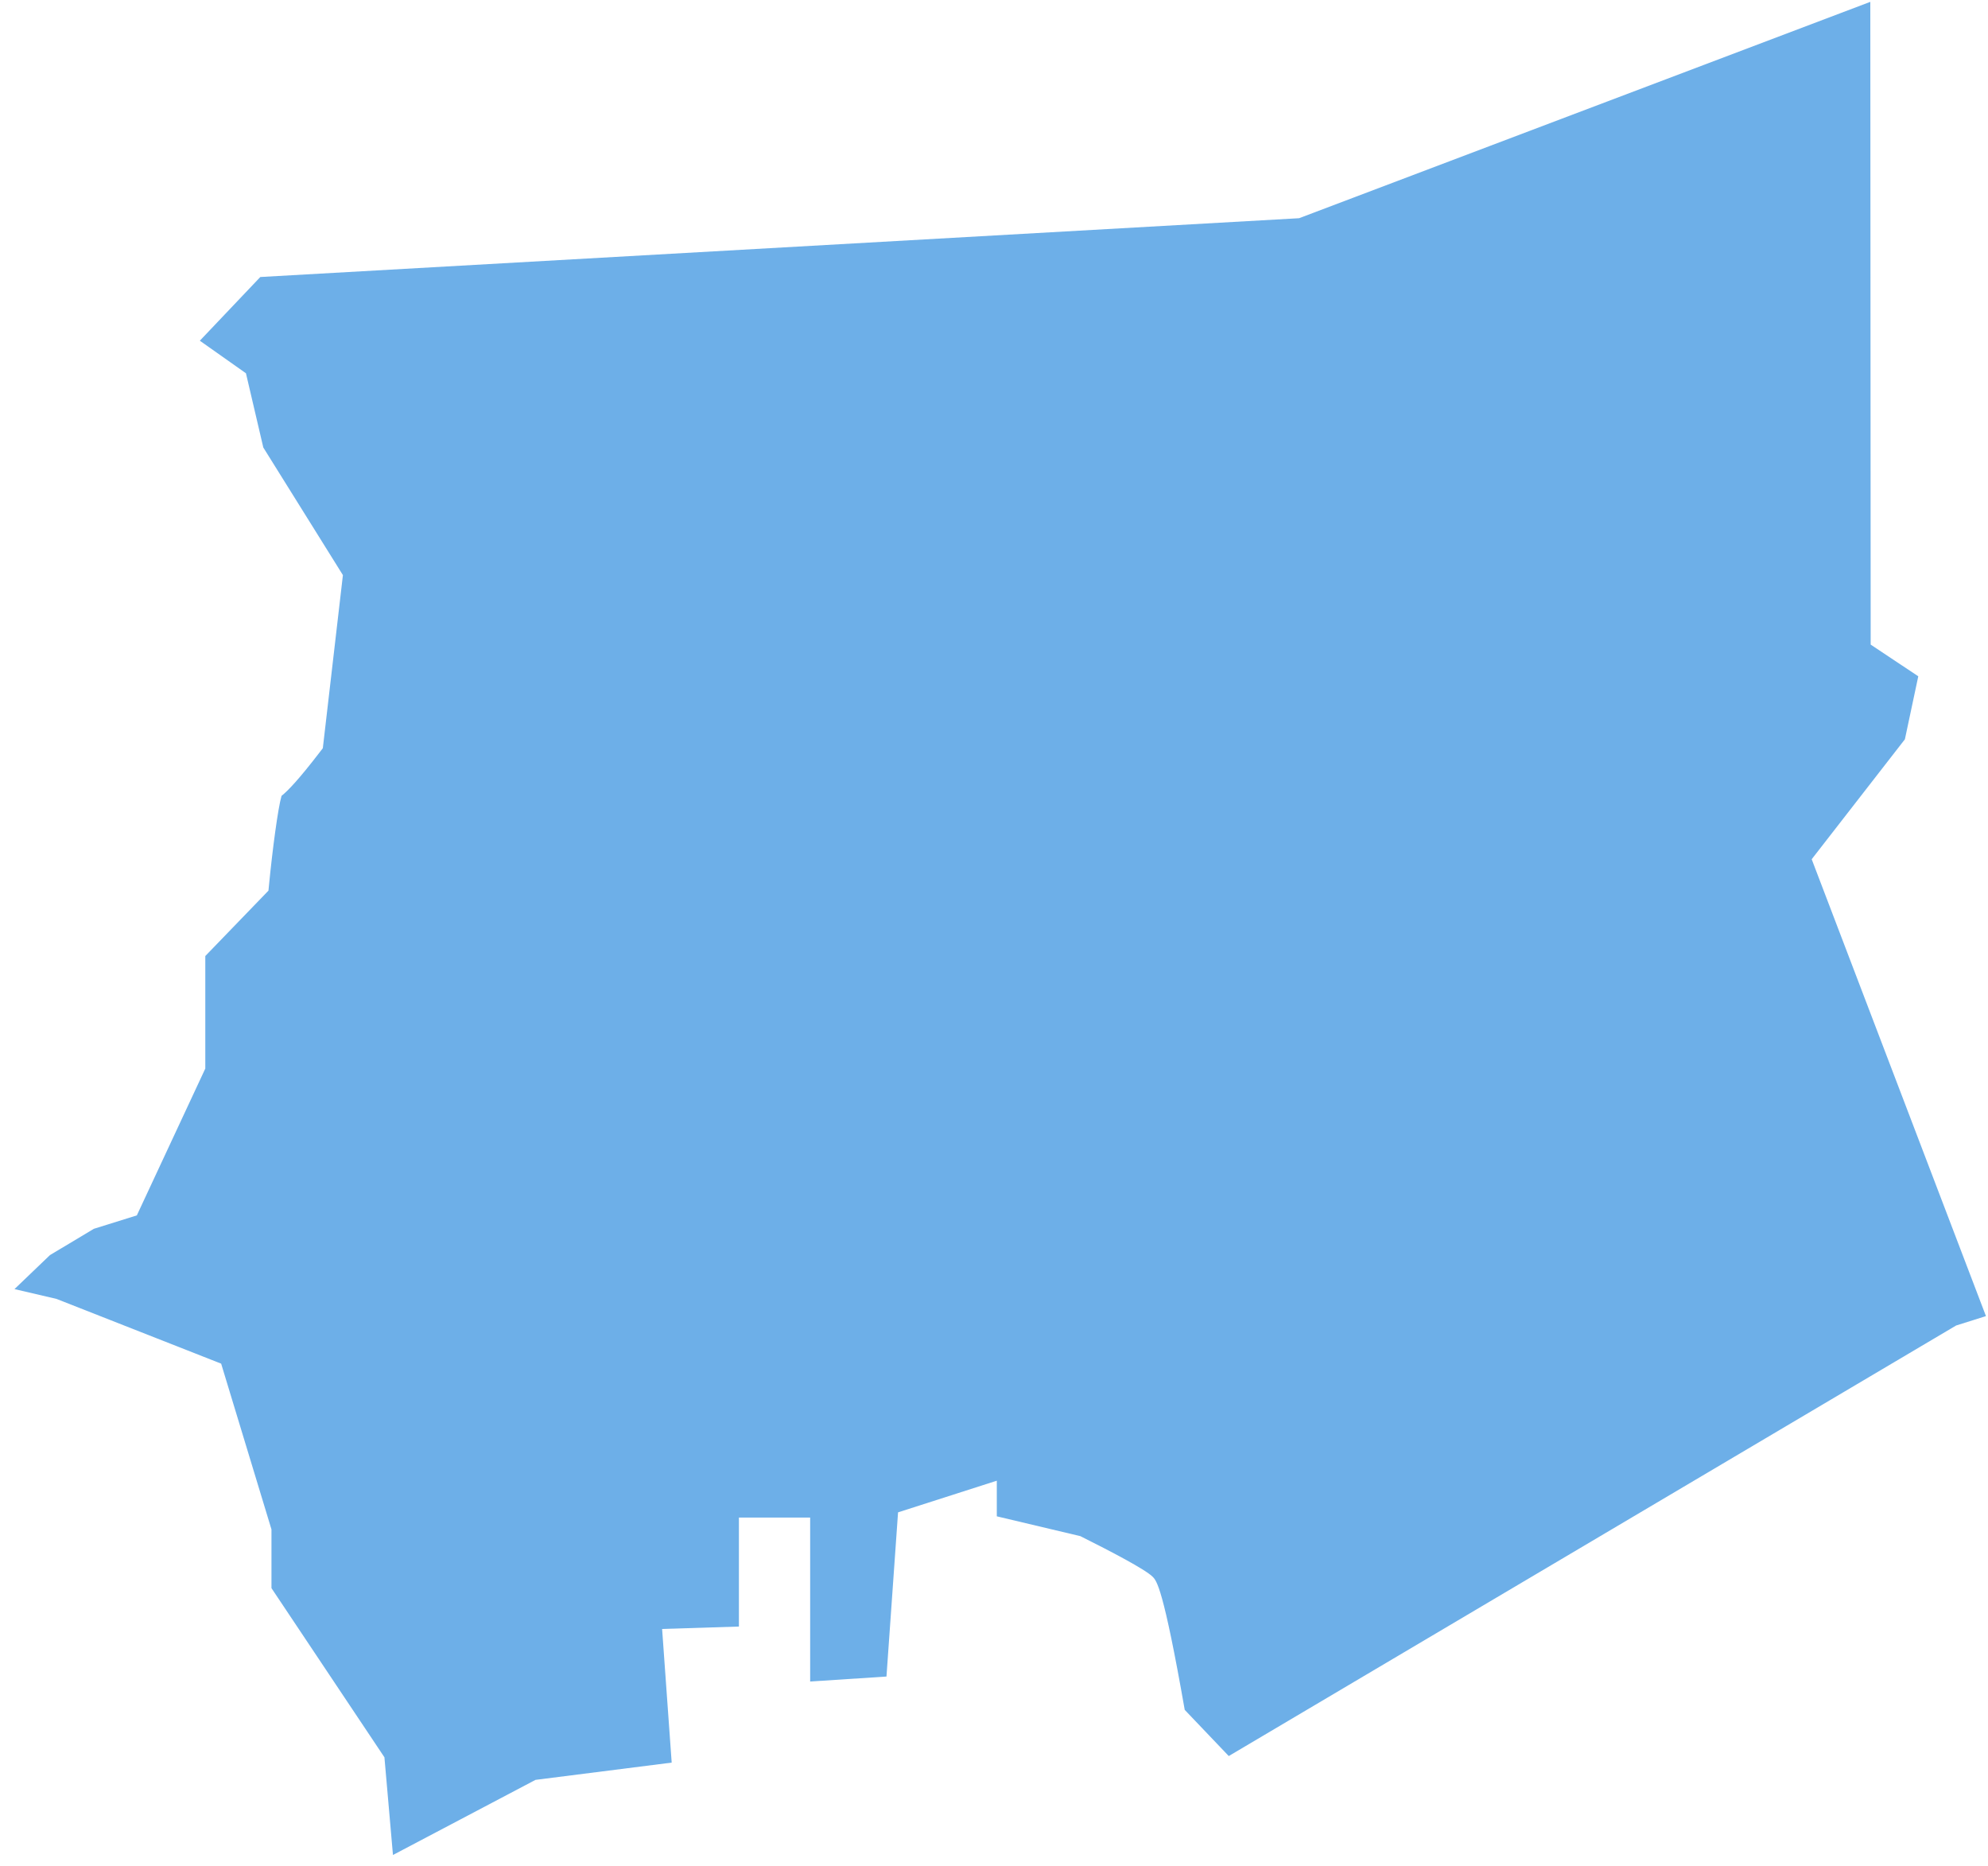 <svg width="114" height="107" viewBox="0 0 114 107" fill="none" xmlns="http://www.w3.org/2000/svg">
<path d="M14.104 21.4L15.099 25.655L19.664 32.971L18.512 42.895L18.351 43.104C17.133 44.691 16.504 45.342 16.144 45.627C15.937 46.344 15.621 48.73 15.427 50.73L15.394 51.061L11.773 54.809V61.26L7.847 69.678L5.383 70.447L2.864 71.955L0.83 73.904L3.242 74.467L12.682 78.178L15.567 87.681V91.048L22.045 100.746L22.534 106.346L30.708 102.04L38.517 101.05L37.968 93.388L42.372 93.25V87.002H46.458V96.401L50.834 96.116L51.498 86.703L57.161 84.888V86.931L61.952 88.067L62.051 88.117C63.66 88.921 65.667 89.967 66.094 90.392C66.325 90.622 66.706 91.002 67.937 98.026L70.462 100.674L112.172 75.991L113.883 75.452L103.89 49.26L109.234 42.384L110.002 38.772L107.272 36.955L107.251 0.106L74.495 12.51L14.927 15.881L11.459 19.533L14.104 21.4Z" fill="#6DAFE8"/>
</svg>
